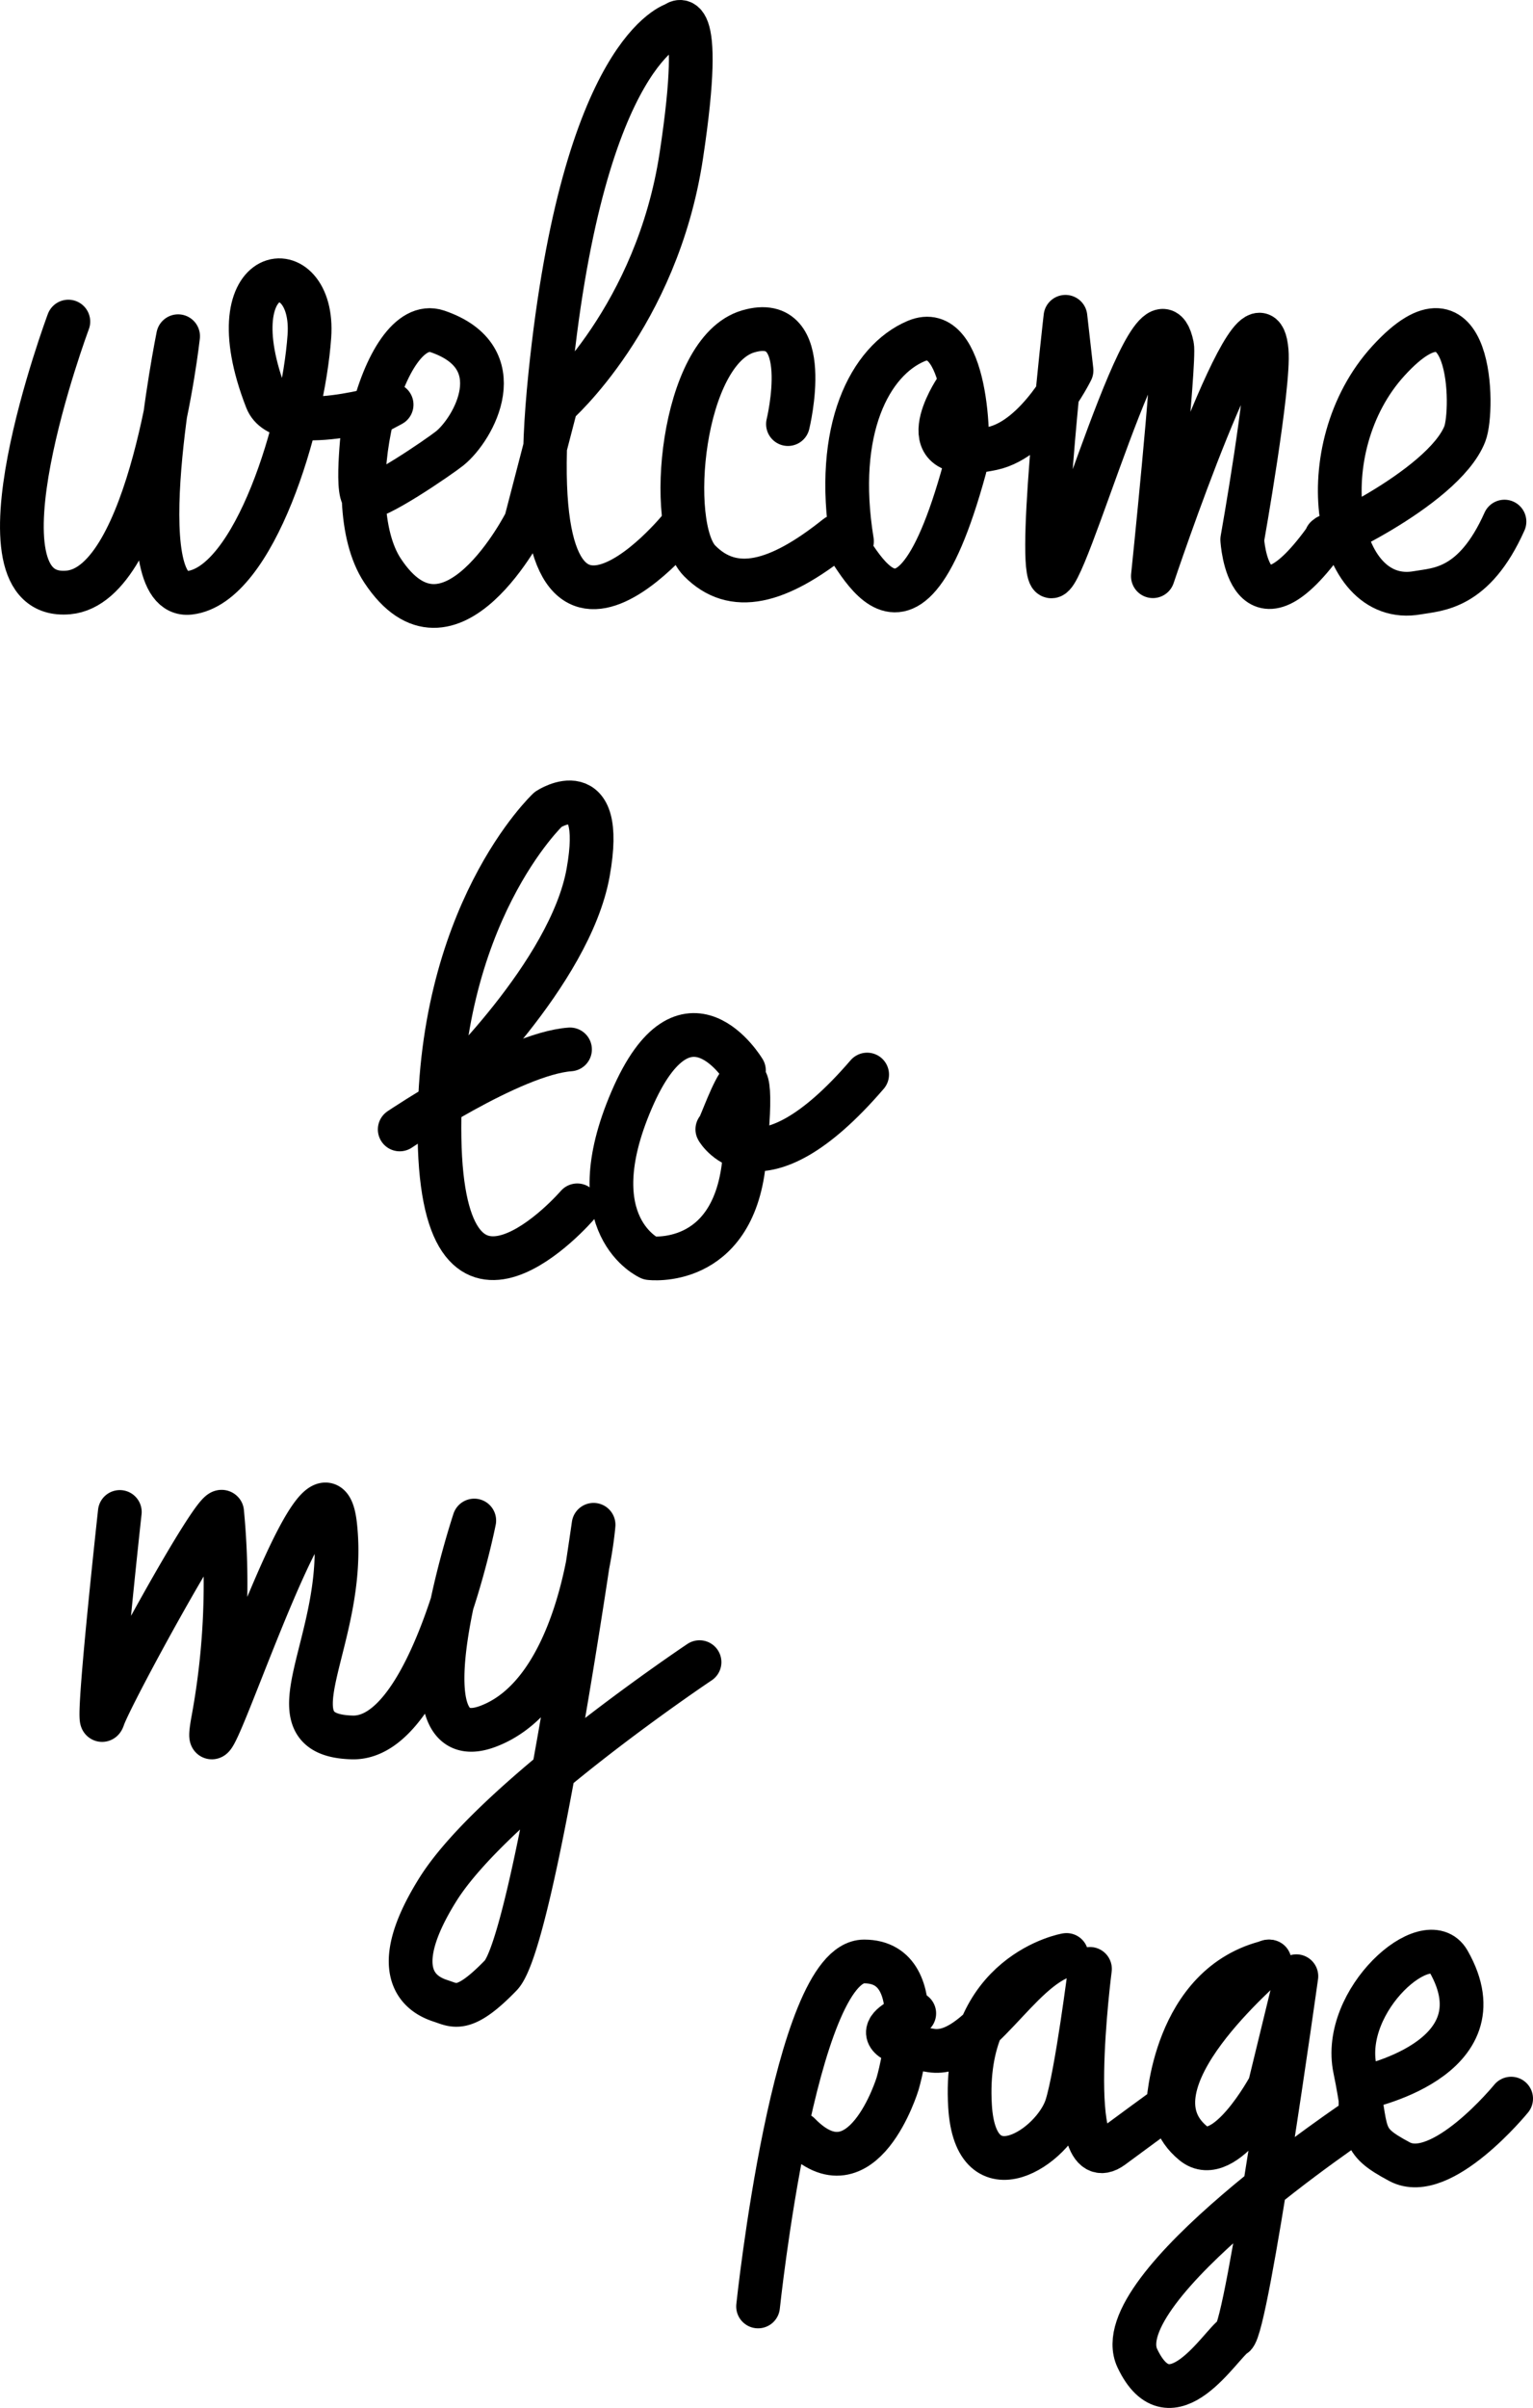 <svg id="レイヤー_1" data-name="レイヤー 1" xmlns="http://www.w3.org/2000/svg" viewBox="0 0 806.31 1265.57">
    <defs>
        <style>
            .cls-1{fill:none;stroke:#000;stroke-linecap:round;stroke-linejoin:round;stroke-width:23px;}
        </style>
    </defs>
    <g id="welcome">
        <path class="cls-1" d="M31.45,164.52s-55,147.26,0,142.36C74.75,303,89.18,172.21,89.18,172.21S61.09,311,95.22,307.06s59.75-88.62,63-134.8S107,132,135.73,205.61c8,20.52,65.75,2.57,65.75,2.57l-14.43,7.69s-4.81,38.48,0,41,39.74-21.52,44.9-25.65c12.83-10.26,33.83-47.89-6.41-61.56-28.87-9.77-53.31,88.65-28.87,125.69,35.41,53.66,75.38-25.65,75.38-25.65l16-61.56S341,162,353.84,77.35s-3.21-69.26-3.21-69.26-48.11,12.83-65.75,184.69c-19.49,189.83,69,79.52,69,79.52" transform="translate(4.5 4.5)"/>
        <path class="cls-1" d="M409.94,218.39s14.44-59-20.85-48.74-43.3,102.6-25.66,120.56,41.14,12,72.17-12.83c6.42-5.13,33.68,87.22,67.36-35.91,3.46-12.64.82-78-25.66-66.69C453.24,185,434,221,443.62,280" transform="translate(4.5 4.5)"/>
        <path class="cls-1" d="M498.15,200.43s-27.54,40.76,19.24,30.78c24.06-5.13,41.7-41,41.7-41L555.89,162s-14.44,125.69-8,136S602.17,130.09,612,177.34c1.6,7.7-10.12,121-10.12,121s55.6-165.86,59.84-118.43c1.6,18-12.84,99.17-12.84,99.17s3.21,57.3,44.91-1.7c-10.63,7.29,60.74-24.6,72.17-53.86,4.91-12.57,4-86.63-40.09-38.48-42.36,46.17-28.87,129.9,15.18,122,10.44-1.85,29.72-1.49,45.76-37.4" transform="translate(4.5 4.5)"/>
    </g>
    <g id="to">
        <path class="cls-1" d="M205.74,589.1s59.08-39.84,89.57-42.05" transform="translate(4.5 4.5)"/>
        <path class="cls-1" d="M230.78,568.08s64.53-60.88,74.06-114-21-33.21-21-33.21-59.08,55.34-57.17,172.66S299.12,629,299.12,629" transform="translate(4.5 4.5)"/>
        <path class="cls-1" d="M386.79,558.11s-30.5-50.91-59.08,15.5,9.53,83.14,9.53,83.14,43.52,5.53,49.55-50c9.53-88.55-13-15-14-17.71,0,0,21.63,37.63,78.8-28.78" transform="translate(4.5 4.5)"/>
    </g>
    <g id="my">
        <path class="cls-1" d="M58.52,790.16S45.1,912.25,49.81,898.4c4-11.95,58.84-112.35,62.52-108.24a394.73,394.73,0,0,1-4.62,108.63C96.84,957,164.79,736,171.76,796.92s-38,110.5,9.08,111.74c41.45,1,64.1-114,64.1-114s-41.82,126.28,7,108.24,55.76-106,55.76-106-31.36,218.75-48.79,236.79c-19.34,20-24.39,15.79-31.36,13.53s-31.37-11.28-1.75-58.63S363.43,869.09,363.43,869.09" transform="translate(4.5 4.5)"/>
    </g>
    <g id="page">
        <path class="cls-1" d="M394.22,1207.71S413.29,1026.4,450,1026.4s17.61,64.24,17.61,64.24-18.44,60.53-51.7,26.42" transform="translate(4.5 4.5)"/>
        <path class="cls-1" d="M476.37,1053.69s-36.44,12.42,8.8,19.5c24.94,3.9,45.48-42.89,71.3-50.2.67-.2-55,9.24-50.76,79.44,2.93,48.74,44,21.45,50.76,0,5.35-17,12.32-72.13,12.32-72.13s-14.67,113.08,11.74,93.58,29.34-21.45,29.34-21.45,2.65-64.33,53.41-76" transform="translate(4.5 4.5)"/>
        <path class="cls-1" d="M662.68,1026.4c0,1.72-77.56,64.34-39.61,95.53,16.78,13.78,40.21-30,40.21-30l14.07-57.78s-25.82,184.94-32.72,189-33.3,48.88-50.9,11.84,117.36-126.73,117.36-126.73V1093s75.9-14.72,46.31-66.64c-11.1-19.5-56.83,20.26-49.24,56.54,7.33,35.09,1.46,37,23.47,48.74s58.68-33.15,58.68-33.15" transform="translate(4.5 4.5)"/>
    </g>
</svg>